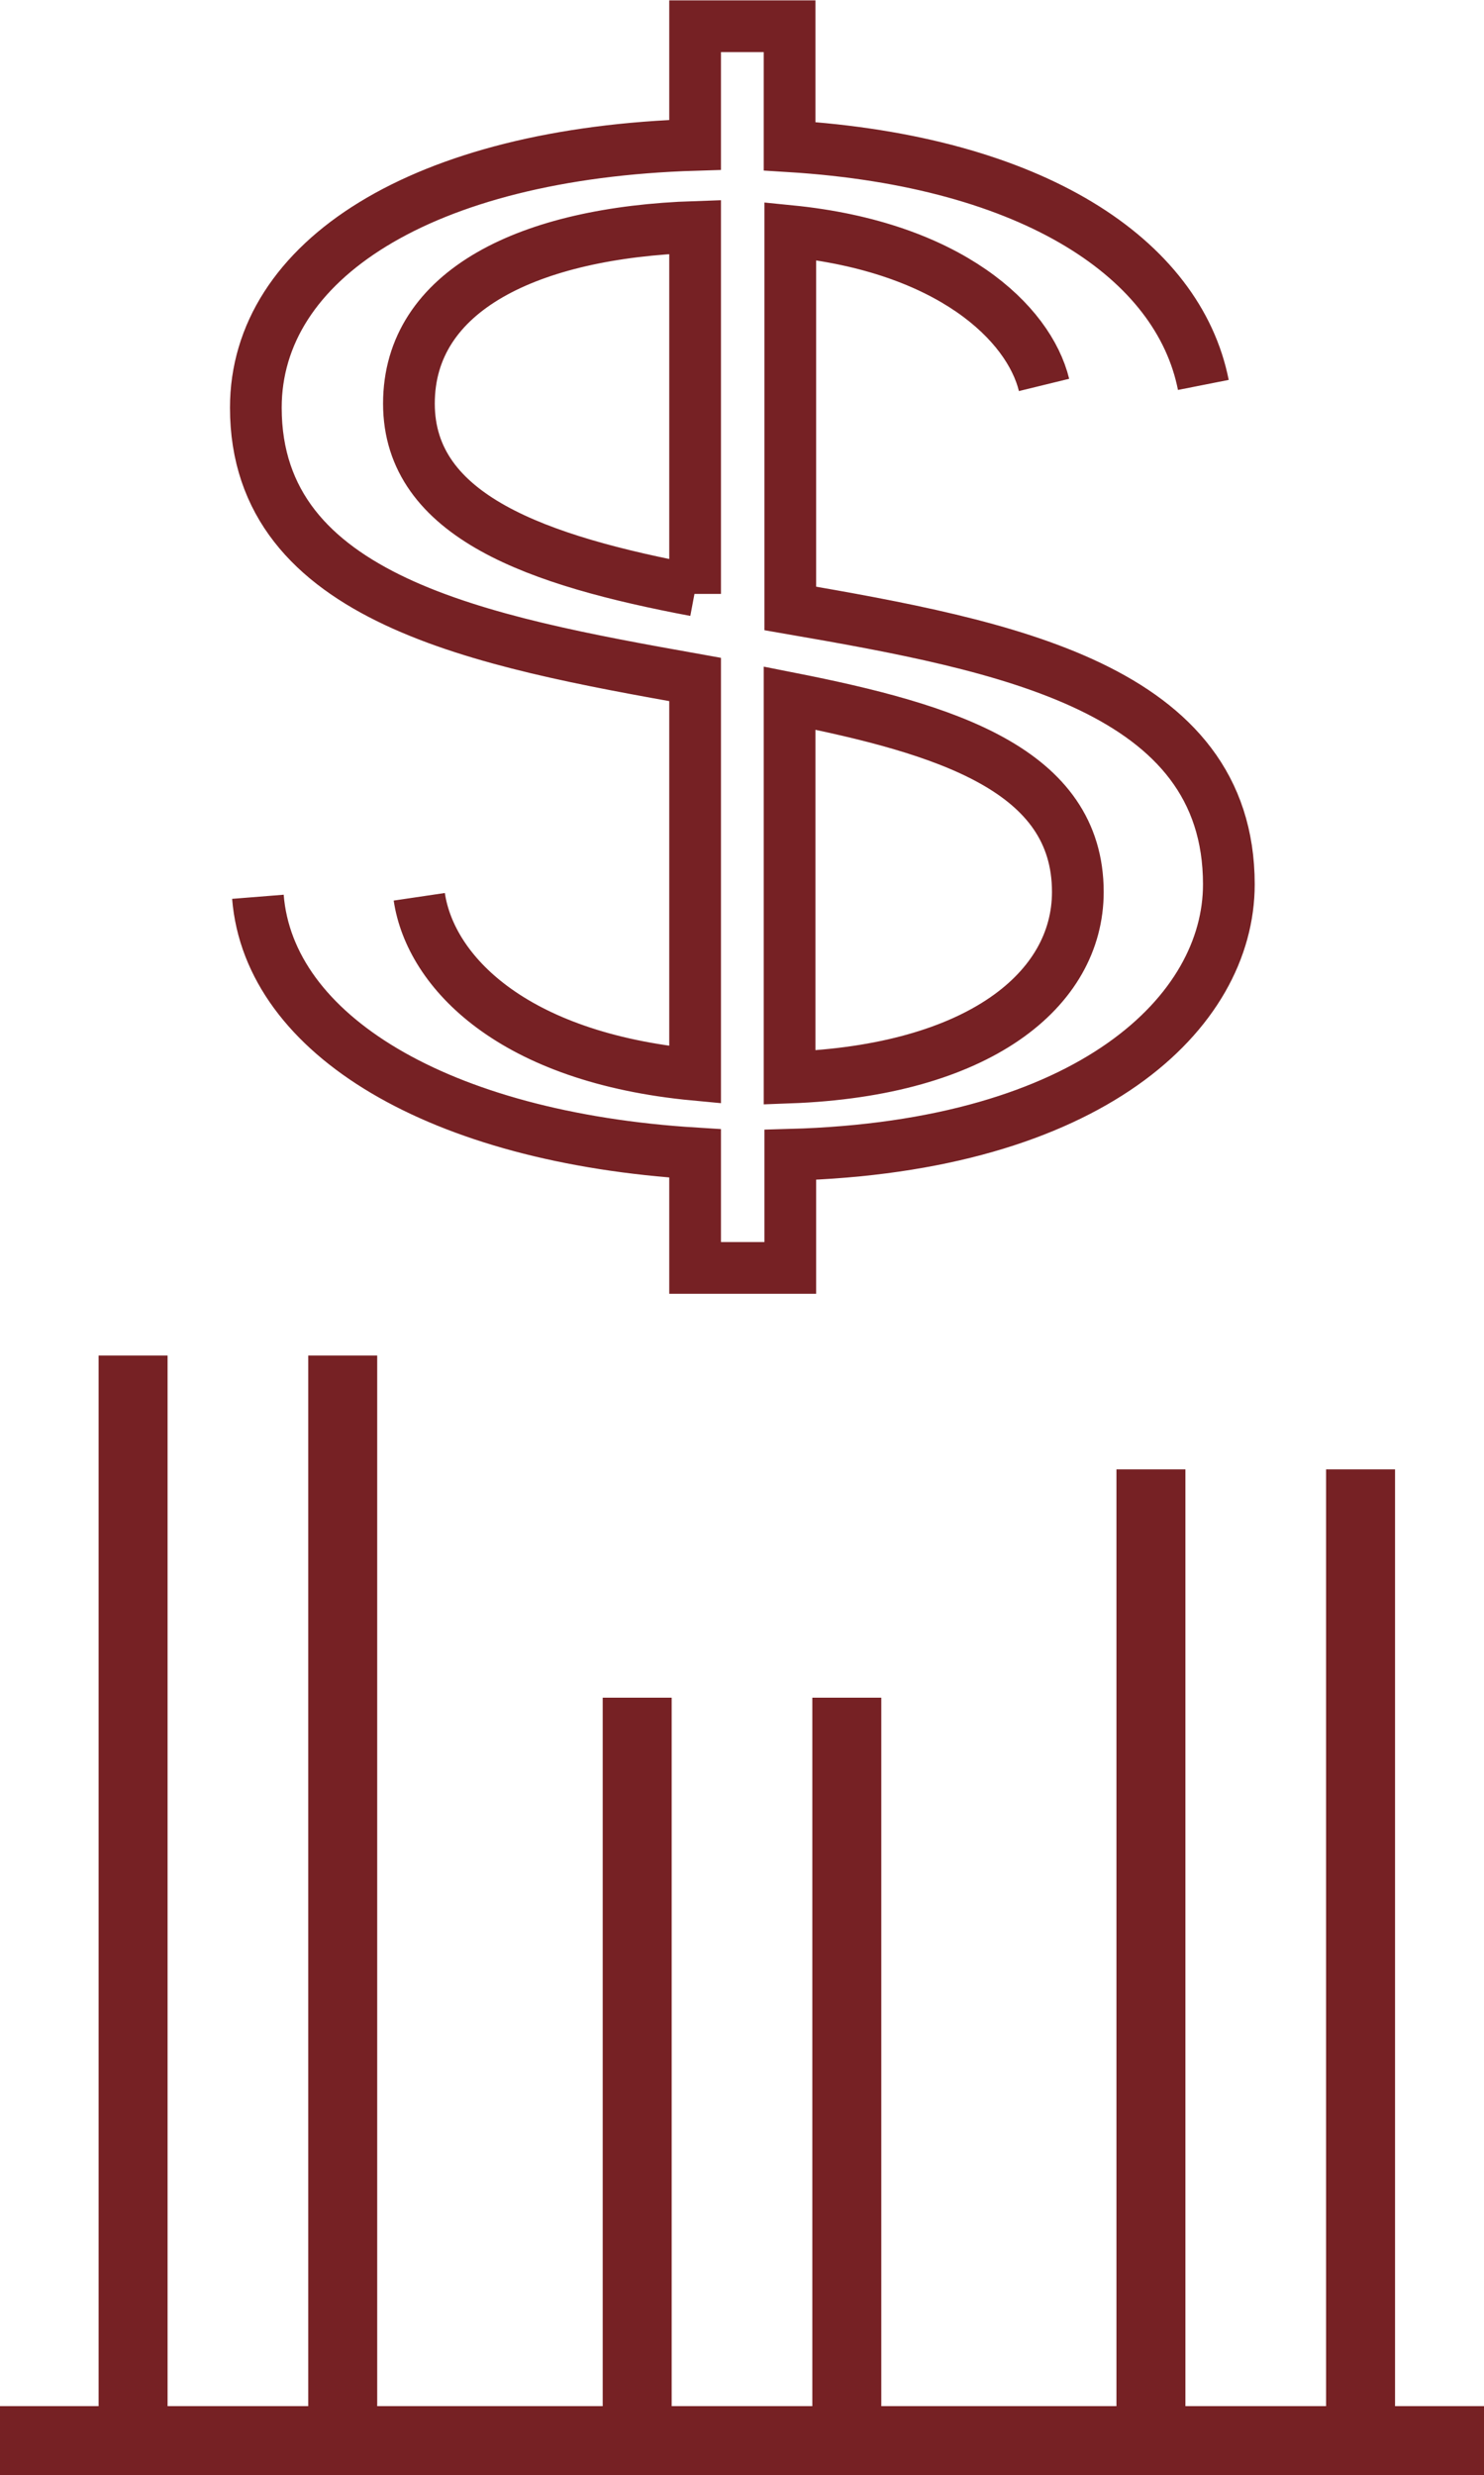 <svg xmlns="http://www.w3.org/2000/svg" viewBox="0 0 21.52 35.88"><defs><style>.cls-1,.cls-2{fill:none;stroke:#762124;stroke-miterlimit:10;}.cls-2{stroke-width:0.75px;}</style></defs><title>consultancy</title><g id="Layer_2" data-name="Layer 2"><g id="Contenido"><line class="cls-1" x1="1.93" y1="19.65" x2="1.93" y2="35.1"/><line class="cls-1" x1="4.97" y1="19.65" x2="4.97" y2="35.1"/><line class="cls-1" x1="9.24" y1="24.61" x2="9.24" y2="35.1"/><line class="cls-1" x1="12.28" y1="24.61" x2="12.28" y2="35.1"/><line class="cls-1" x1="16.69" y1="21.3" x2="16.69" y2="35.1"/><line class="cls-1" x1="19.73" y1="21.3" x2="19.73" y2="35.1"/><line class="cls-1" x1="21.52" y1="35.38" y2="35.38"/><path class="cls-2" d="M6.08,13c.16,1.08,1.34,2.33,4,2.58V9.85C7,9.3,3.71,8.7,3.71,5.91c0-2.13,2.4-3.69,6.37-3.81V.38h1.37V2.12c3.55.22,5.64,1.64,6,3.46m-2.31,0c-.22-.9-1.37-2-3.68-2.23V8.82c3.12.54,6.36,1.15,6.36,4,0,1.85-2,3.8-6.36,3.92v1.64H10.08V16.72C6.36,16.49,3.9,15,3.74,13m6.34-4.39V3.29c-2.41.08-4.15.92-4.15,2.56S7.8,8.13,10.08,8.56Zm1.37,1.56v5.45c2.74-.1,4.18-1.27,4.18-2.69C15.63,11.16,13.73,10.57,11.45,10.12Z"/></g></g></svg>